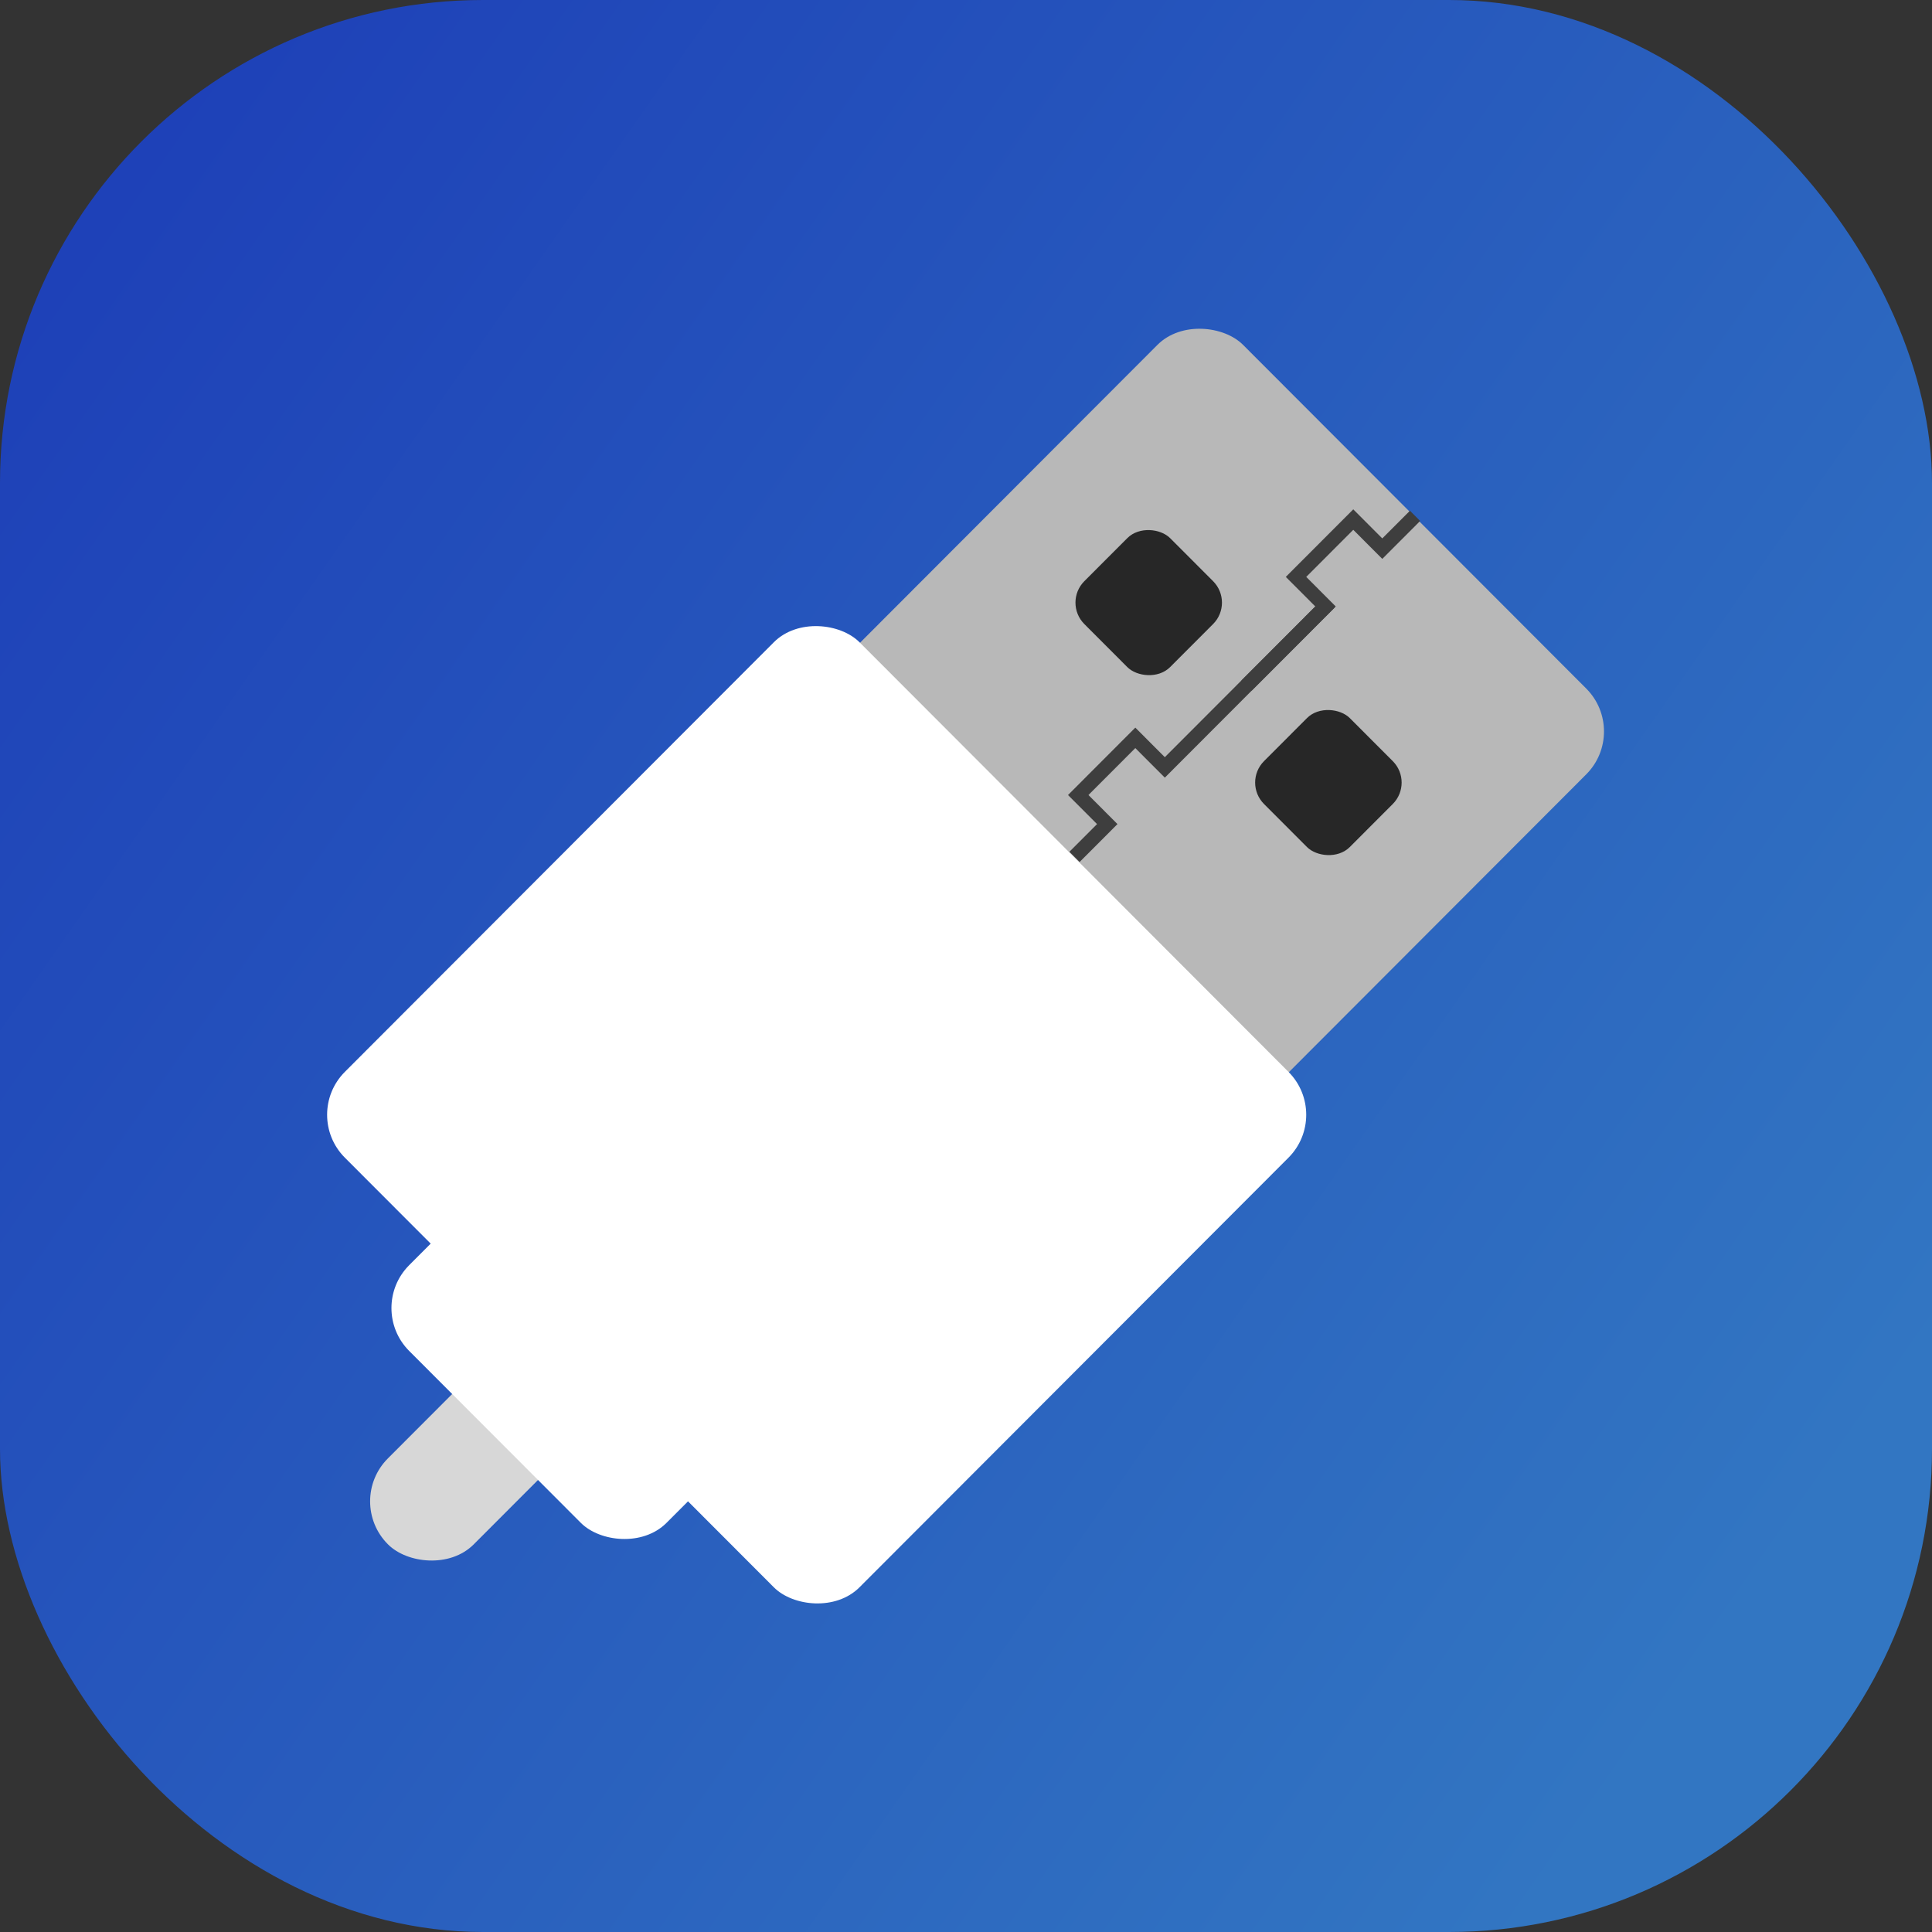 <?xml version="1.0" encoding="UTF-8" standalone="no"?>
<!-- Created with Inkscape (http://www.inkscape.org/) -->

<svg
   width="20"
   height="20"
   viewBox="0 0 5.292 5.292"
   version="1.1"
   id="svg5"
   inkscape:version="1.3.2 (091e20e, 2023-11-25, custom)"
   sodipodi:docname="logo_light.svg"
   xmlns:inkscape="http://www.inkscape.org/namespaces/inkscape"
   xmlns:sodipodi="http://sodipodi.sourceforge.net/DTD/sodipodi-0.dtd"
   xmlns:xlink="http://www.w3.org/1999/xlink"
   xmlns="http://www.w3.org/2000/svg"
   xmlns:svg="http://www.w3.org/2000/svg">
  <rect x="0" y="0" width="5.292" height="5.292" fill="#333333" stroke="none"/>
  <sodipodi:namedview
     id="namedview7"
     pagecolor="#ffffff"
     bordercolor="#111111"
     borderopacity="1"
     inkscape:showpageshadow="0"
     inkscape:pageopacity="0"
     inkscape:pagecheckerboard="1"
     inkscape:deskcolor="#d1d1d1"
     inkscape:document-units="mm"
     showgrid="false"
     inkscape:zoom="8.0000005"
     inkscape:cx="42.499997"
     inkscape:cy="3.5624998"
     inkscape:window-width="1366"
     inkscape:window-height="715"
     inkscape:window-x="-8"
     inkscape:window-y="-8"
     inkscape:window-maximized="1"
     inkscape:current-layer="layer1">
    <inkscape:grid
       type="xygrid"
       id="grid860"
       originx="0"
       originy="0"
       spacingy="1"
       spacingx="1"
       units="mm"
       visible="false" />
  </sodipodi:namedview>
  <defs
     id="defs2">
    <linearGradient
       id="linearGradient1"
       inkscape:collect="always">
      <stop
         style="stop-color:#1c3cb7;stop-opacity:1;"
         offset="0"
         id="stop1" />
      <stop
         style="stop-color:#3276c2;stop-opacity:1;"
         offset="1"
         id="stop2" />
    </linearGradient>
    <linearGradient
       inkscape:collect="always"
       xlink:href="#linearGradient1"
       id="linearGradient2"
       x1="0"
       y1="0"
       x2="5.292"
       y2="3.702"
       gradientUnits="userSpaceOnUse" />
  </defs>
  <g
     inkscape:label="Слой 1"
     inkscape:groupmode="layer"
     id="layer1">
    <rect
       style="fill:url(#linearGradient2);stroke-width:0.5;stroke-linecap:square;fill-opacity:1"
       id="rect1"
       width="5.292"
       height="5.292"
       x="0"
       y="0"
       rx="1.323"
       ry="1.323" />
    <g
       id="g2"
       transform="matrix(0.661,0,0,0.662,0.896,0.896)">
      <rect
         style="fill:#b8b8b8;fill-opacity:1;fill-rule:evenodd;stroke-width:0.251"
         id="rect3266"
         width="3.016"
         height="2.513"
         x="-0.384"
         y="2.485"
         rx="0.251"
         ry="0.251"
         transform="rotate(-45)" />
      <g
         id="g6937"
         transform="matrix(0.672,-0.672,0.672,0.672,-0.826,2.559)">
        <path
           style="fill:none;stroke:#3e3e3e;stroke-width:0.063;stroke-linecap:butt;stroke-linejoin:miter;stroke-dasharray:none;stroke-opacity:1"
           d="m 3.192,2.646 h 0.202 V 2.467 H 3.746 V 2.649 h 1.016"
           id="path3931"
           sodipodi:nodetypes="cccccc" />
        <path
           style="fill:none;stroke:#3e3e3e;stroke-width:0.063;stroke-linecap:butt;stroke-linejoin:miter;stroke-dasharray:none;stroke-opacity:1"
           d="m 5.292,2.646 h -0.202 V 2.467 H 4.737 V 2.649 H 4.25"
           id="path4659"
           sodipodi:nodetypes="cccccc" />
      </g>
      <rect
         style="fill:#ffffff;fill-opacity:1;fill-rule:evenodd;stroke-width:0.251"
         id="rect3266-3"
         width="3.016"
         height="3.016"
         x="-2.378"
         y="2.231"
         rx="0.251"
         ry="0.251"
         transform="rotate(-45)" />
      <rect
         style="fill:#d7d7d7;fill-opacity:1;fill-rule:evenodd;stroke-width:0.251"
         id="rect3290"
         width="1.005"
         height="0.503"
         x="-3.383"
         y="3.488"
         rx="0.251"
         ry="0.251"
         transform="rotate(-45)" />
      <rect
         style="fill:#ffffff;fill-opacity:1;fill-rule:evenodd;stroke-width:0.251"
         id="rect3292"
         width="0.754"
         height="1.508"
         x="-2.755"
         y="2.985"
         rx="0.251"
         ry="0.251"
         transform="rotate(-45)" />
      <g
         id="g3366"
         transform="matrix(0.672,-0.672,0.672,0.672,-0.876,2.576)"
         style="fill:#272727;fill-opacity:1">
        <rect
           style="fill:#272727;fill-opacity:1;fill-rule:evenodd;stroke-width:0.265"
           id="rect3350"
           width="0.529"
           height="0.529"
           x="3.989"
           y="1.852"
           rx="0.132"
           ry="0.132" />
        <rect
           style="fill:#272727;fill-opacity:1;fill-rule:evenodd;stroke-width:0.265"
           id="rect3352"
           width="0.529"
           height="0.529"
           x="3.989"
           y="2.96"
           rx="0.132"
           ry="0.132" />
      </g>
    </g>
  </g>
</svg>
